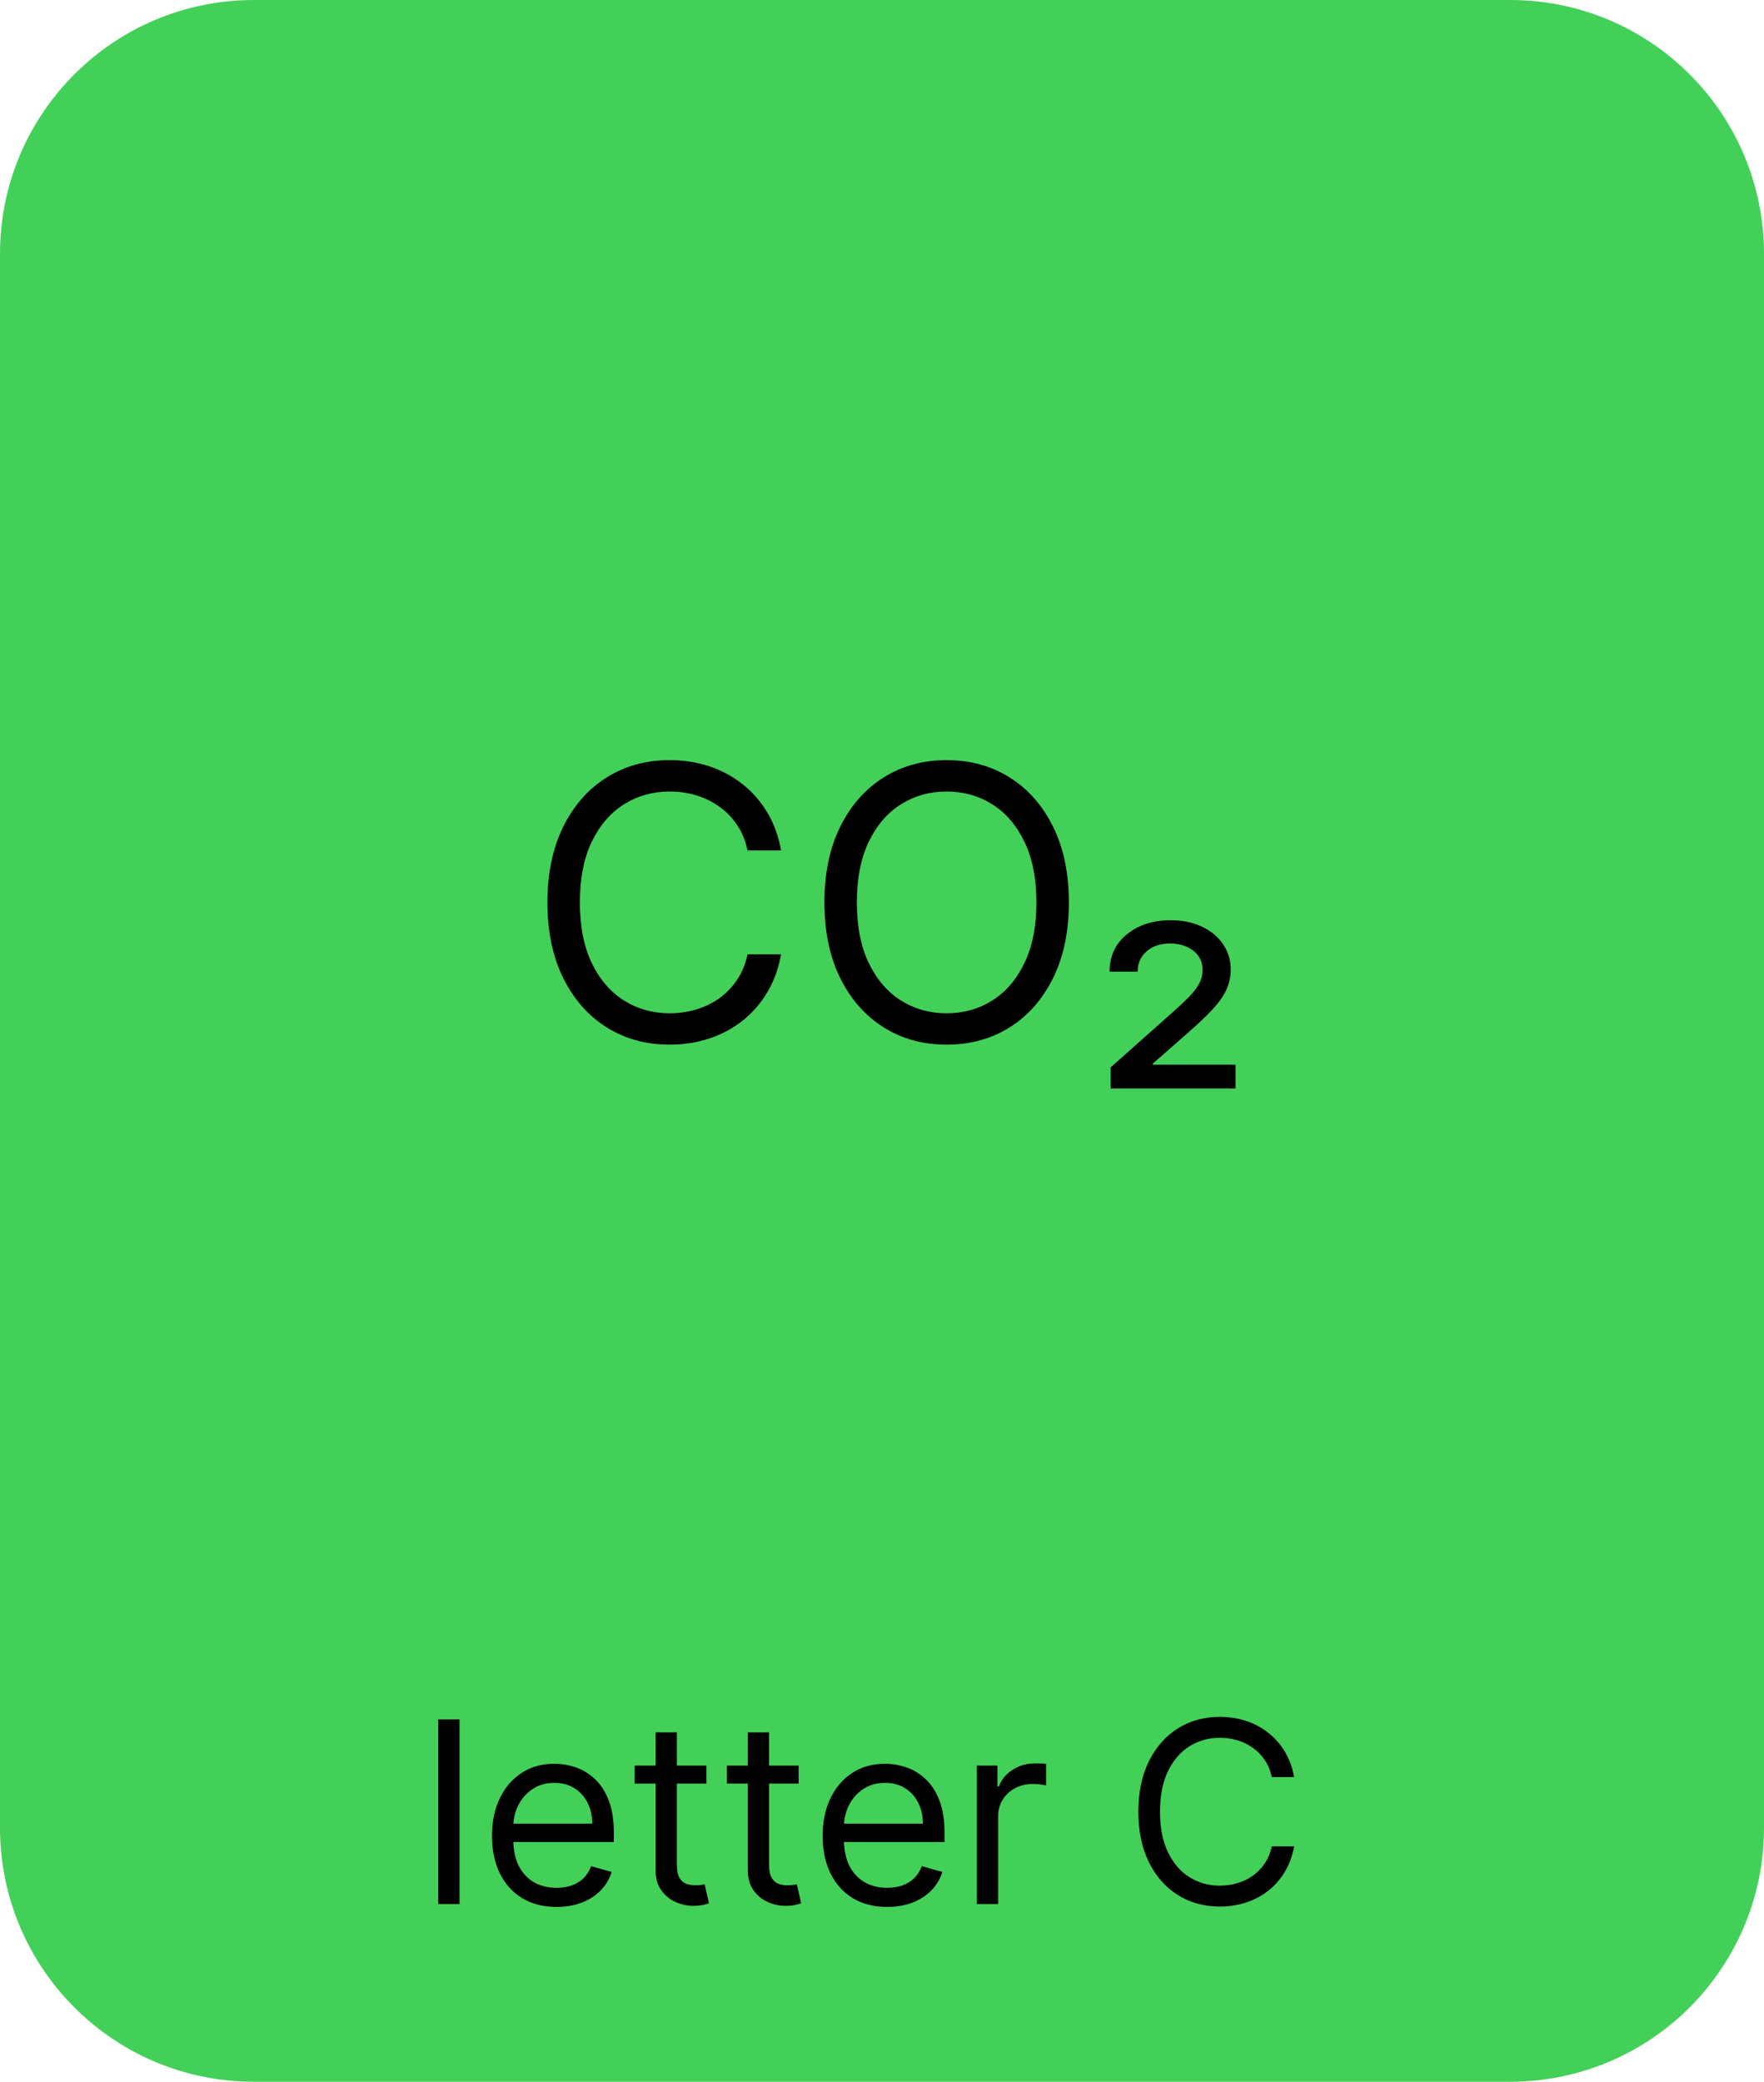<svg xmlns="http://www.w3.org/2000/svg" fill="none" viewBox="0 0 139 164" height="164" width="139">
<path fill="#43D059" d="M0 20C0 8.954 8.954 0 20 0H119C130.046 0 139 8.954 139 20V144C139 155.046 130.046 164 119 164H20C8.954 164 0 155.046 0 144V20Z"></path>
<path fill="black" d="M36.21 135.455V150H34.534V135.455H36.21ZM43.854 150.227C42.803 150.227 41.896 149.995 41.134 149.531C40.376 149.062 39.791 148.409 39.38 147.571C38.972 146.728 38.769 145.748 38.769 144.631C38.769 143.513 38.972 142.528 39.38 141.676C39.791 140.819 40.364 140.152 41.098 139.673C41.837 139.19 42.699 138.949 43.684 138.949C44.252 138.949 44.813 139.044 45.367 139.233C45.921 139.422 46.425 139.73 46.88 140.156C47.334 140.578 47.696 141.136 47.966 141.832C48.236 142.528 48.371 143.385 48.371 144.403V145.114H39.962V143.665H46.666C46.666 143.049 46.543 142.5 46.297 142.017C46.056 141.534 45.71 141.153 45.26 140.874C44.815 140.594 44.29 140.455 43.684 140.455C43.016 140.455 42.438 140.62 41.951 140.952C41.468 141.278 41.096 141.705 40.836 142.23C40.575 142.756 40.445 143.319 40.445 143.92V144.886C40.445 145.71 40.587 146.409 40.871 146.982C41.16 147.55 41.56 147.983 42.071 148.281C42.583 148.575 43.177 148.722 43.854 148.722C44.294 148.722 44.692 148.66 45.047 148.537C45.407 148.409 45.717 148.22 45.978 147.969C46.238 147.713 46.439 147.396 46.581 147.017L48.201 147.472C48.03 148.021 47.744 148.504 47.341 148.92C46.939 149.332 46.442 149.654 45.85 149.886C45.258 150.114 44.593 150.227 43.854 150.227ZM55.665 139.091V140.511H50.012V139.091H55.665ZM51.659 136.477H53.336V146.875C53.336 147.348 53.404 147.704 53.541 147.94C53.684 148.172 53.864 148.329 54.081 148.409C54.304 148.485 54.538 148.523 54.784 148.523C54.969 148.523 55.121 148.513 55.239 148.494C55.357 148.471 55.452 148.452 55.523 148.438L55.864 149.943C55.75 149.986 55.592 150.028 55.388 150.071C55.184 150.118 54.926 150.142 54.614 150.142C54.141 150.142 53.676 150.04 53.222 149.837C52.772 149.633 52.398 149.323 52.1 148.906C51.806 148.49 51.659 147.964 51.659 147.33V136.477ZM62.931 139.091V140.511H57.277V139.091H62.931ZM58.925 136.477H60.601V146.875C60.601 147.348 60.67 147.704 60.807 147.94C60.949 148.172 61.129 148.329 61.347 148.409C61.569 148.485 61.804 148.523 62.05 148.523C62.235 148.523 62.386 148.513 62.505 148.494C62.623 148.471 62.718 148.452 62.789 148.438L63.13 149.943C63.016 149.986 62.857 150.028 62.654 150.071C62.45 150.118 62.192 150.142 61.88 150.142C61.406 150.142 60.942 150.04 60.488 149.837C60.038 149.633 59.664 149.323 59.365 148.906C59.072 148.49 58.925 147.964 58.925 147.33V136.477ZM69.909 150.227C68.858 150.227 67.951 149.995 67.189 149.531C66.431 149.062 65.846 148.409 65.434 147.571C65.027 146.728 64.823 145.748 64.823 144.631C64.823 143.513 65.027 142.528 65.434 141.676C65.846 140.819 66.419 140.152 67.153 139.673C67.892 139.19 68.753 138.949 69.738 138.949C70.306 138.949 70.868 139.044 71.421 139.233C71.975 139.422 72.48 139.73 72.934 140.156C73.389 140.578 73.751 141.136 74.021 141.832C74.291 142.528 74.426 143.385 74.426 144.403V145.114H66.017V143.665H72.721C72.721 143.049 72.598 142.5 72.352 142.017C72.11 141.534 71.765 141.153 71.315 140.874C70.87 140.594 70.344 140.455 69.738 140.455C69.071 140.455 68.493 140.62 68.005 140.952C67.522 141.278 67.151 141.705 66.89 142.23C66.63 142.756 66.5 143.319 66.5 143.92V144.886C66.5 145.71 66.642 146.409 66.926 146.982C67.215 147.55 67.615 147.983 68.126 148.281C68.637 148.575 69.232 148.722 69.909 148.722C70.349 148.722 70.747 148.66 71.102 148.537C71.462 148.409 71.772 148.22 72.032 147.969C72.293 147.713 72.494 147.396 72.636 147.017L74.255 147.472C74.085 148.021 73.798 148.504 73.396 148.92C72.993 149.332 72.496 149.654 71.904 149.886C71.313 150.114 70.647 150.227 69.909 150.227ZM76.975 150V139.091H78.595V140.739H78.709C78.907 140.199 79.267 139.761 79.788 139.425C80.309 139.089 80.896 138.92 81.549 138.92C81.672 138.92 81.826 138.923 82.011 138.928C82.196 138.932 82.335 138.939 82.43 138.949V140.653C82.373 140.639 82.243 140.618 82.039 140.589C81.841 140.556 81.63 140.54 81.407 140.54C80.877 140.54 80.403 140.651 79.987 140.874C79.575 141.091 79.248 141.394 79.007 141.783C78.77 142.166 78.652 142.604 78.652 143.097V150H76.975ZM101.974 140H100.212C100.108 139.493 99.926 139.048 99.665 138.665C99.41 138.281 99.097 137.959 98.728 137.699C98.363 137.434 97.959 137.235 97.513 137.102C97.068 136.97 96.604 136.903 96.121 136.903C95.241 136.903 94.443 137.126 93.728 137.571C93.018 138.016 92.452 138.672 92.031 139.538C91.614 140.405 91.406 141.468 91.406 142.727C91.406 143.987 91.614 145.05 92.031 145.916C92.452 146.783 93.018 147.438 93.728 147.884C94.443 148.329 95.241 148.551 96.121 148.551C96.604 148.551 97.068 148.485 97.513 148.352C97.959 148.22 98.363 148.023 98.728 147.763C99.097 147.498 99.41 147.173 99.665 146.79C99.926 146.402 100.108 145.956 100.212 145.455H101.974C101.841 146.198 101.6 146.863 101.249 147.45C100.899 148.037 100.463 148.537 99.942 148.949C99.422 149.356 98.837 149.666 98.188 149.879C97.544 150.092 96.855 150.199 96.121 150.199C94.881 150.199 93.778 149.896 92.812 149.29C91.846 148.684 91.086 147.822 90.532 146.705C89.978 145.587 89.701 144.261 89.701 142.727C89.701 141.193 89.978 139.867 90.532 138.75C91.086 137.633 91.846 136.771 92.812 136.165C93.778 135.559 94.881 135.256 96.121 135.256C96.855 135.256 97.544 135.362 98.188 135.575C98.837 135.788 99.422 136.101 99.942 136.513C100.463 136.92 100.899 137.417 101.249 138.004C101.6 138.587 101.841 139.252 101.974 140Z"></path>
<path fill="black" d="M61.547 67H58.904C58.748 66.24 58.475 65.572 58.084 64.997C57.701 64.422 57.232 63.939 56.678 63.548C56.131 63.151 55.524 62.852 54.856 62.653C54.189 62.455 53.492 62.355 52.768 62.355C51.447 62.355 50.25 62.689 49.178 63.356C48.113 64.024 47.264 65.008 46.632 66.308C46.007 67.607 45.694 69.202 45.694 71.091C45.694 72.98 46.007 74.575 46.632 75.874C47.264 77.174 48.113 78.158 49.178 78.825C50.25 79.493 51.447 79.827 52.768 79.827C53.492 79.827 54.189 79.727 54.856 79.528C55.524 79.329 56.131 79.035 56.678 78.644C57.232 78.246 57.701 77.76 58.084 77.185C58.475 76.602 58.748 75.935 58.904 75.182H61.547C61.348 76.297 60.985 77.295 60.46 78.175C59.934 79.056 59.281 79.805 58.5 80.423C57.718 81.034 56.841 81.499 55.868 81.819C54.902 82.138 53.869 82.298 52.768 82.298C50.907 82.298 49.252 81.844 47.804 80.935C46.355 80.026 45.215 78.733 44.384 77.057C43.553 75.381 43.137 73.392 43.137 71.091C43.137 68.79 43.553 66.801 44.384 65.125C45.215 63.449 46.355 62.156 47.804 61.247C49.252 60.338 50.907 59.883 52.768 59.883C53.869 59.883 54.902 60.043 55.868 60.363C56.841 60.682 57.718 61.151 58.5 61.769C59.281 62.38 59.934 63.126 60.46 64.006C60.985 64.88 61.348 65.878 61.547 67ZM84.225 71.091C84.225 73.392 83.809 75.381 82.978 77.057C82.148 78.733 81.008 80.026 79.559 80.935C78.11 81.844 76.455 82.298 74.594 82.298C72.734 82.298 71.079 81.844 69.63 80.935C68.181 80.026 67.041 78.733 66.21 77.057C65.379 75.381 64.964 73.392 64.964 71.091C64.964 68.79 65.379 66.801 66.21 65.125C67.041 63.449 68.181 62.156 69.63 61.247C71.079 60.338 72.734 59.883 74.594 59.883C76.455 59.883 78.11 60.338 79.559 61.247C81.008 62.156 82.148 63.449 82.978 65.125C83.809 66.801 84.225 68.79 84.225 71.091ZM81.668 71.091C81.668 69.202 81.352 67.607 80.72 66.308C80.095 65.008 79.246 64.024 78.174 63.356C77.109 62.689 75.915 62.355 74.594 62.355C73.273 62.355 72.076 62.689 71.004 63.356C69.939 64.024 69.09 65.008 68.458 66.308C67.833 67.607 67.52 69.202 67.52 71.091C67.52 72.98 67.833 74.575 68.458 75.874C69.09 77.174 69.939 78.158 71.004 78.825C72.076 79.493 73.273 79.827 74.594 79.827C75.915 79.827 77.109 79.493 78.174 78.825C79.246 78.158 80.095 77.174 80.72 75.874C81.352 74.575 81.668 72.98 81.668 71.091ZM87.517 85.75V84.088L92.503 79.656C93 79.216 93.415 78.822 93.749 78.474C94.083 78.126 94.335 77.788 94.505 77.462C94.676 77.135 94.761 76.787 94.761 76.418C94.761 75.778 94.516 75.271 94.026 74.894C93.536 74.518 92.929 74.329 92.204 74.329C91.437 74.329 90.819 74.535 90.351 74.947C89.882 75.352 89.647 75.885 89.647 76.546H87.432C87.432 75.331 87.883 74.354 88.785 73.616C89.687 72.87 90.841 72.497 92.247 72.497C93.184 72.497 94.008 72.668 94.719 73.008C95.429 73.342 95.983 73.804 96.38 74.394C96.778 74.976 96.977 75.636 96.977 76.375C96.977 76.957 96.86 77.497 96.626 77.994C96.391 78.492 96.025 79.006 95.528 79.539C95.031 80.072 94.392 80.679 93.611 81.361L90.841 83.79V83.875H97.361V85.75H87.517Z"></path>
</svg>
